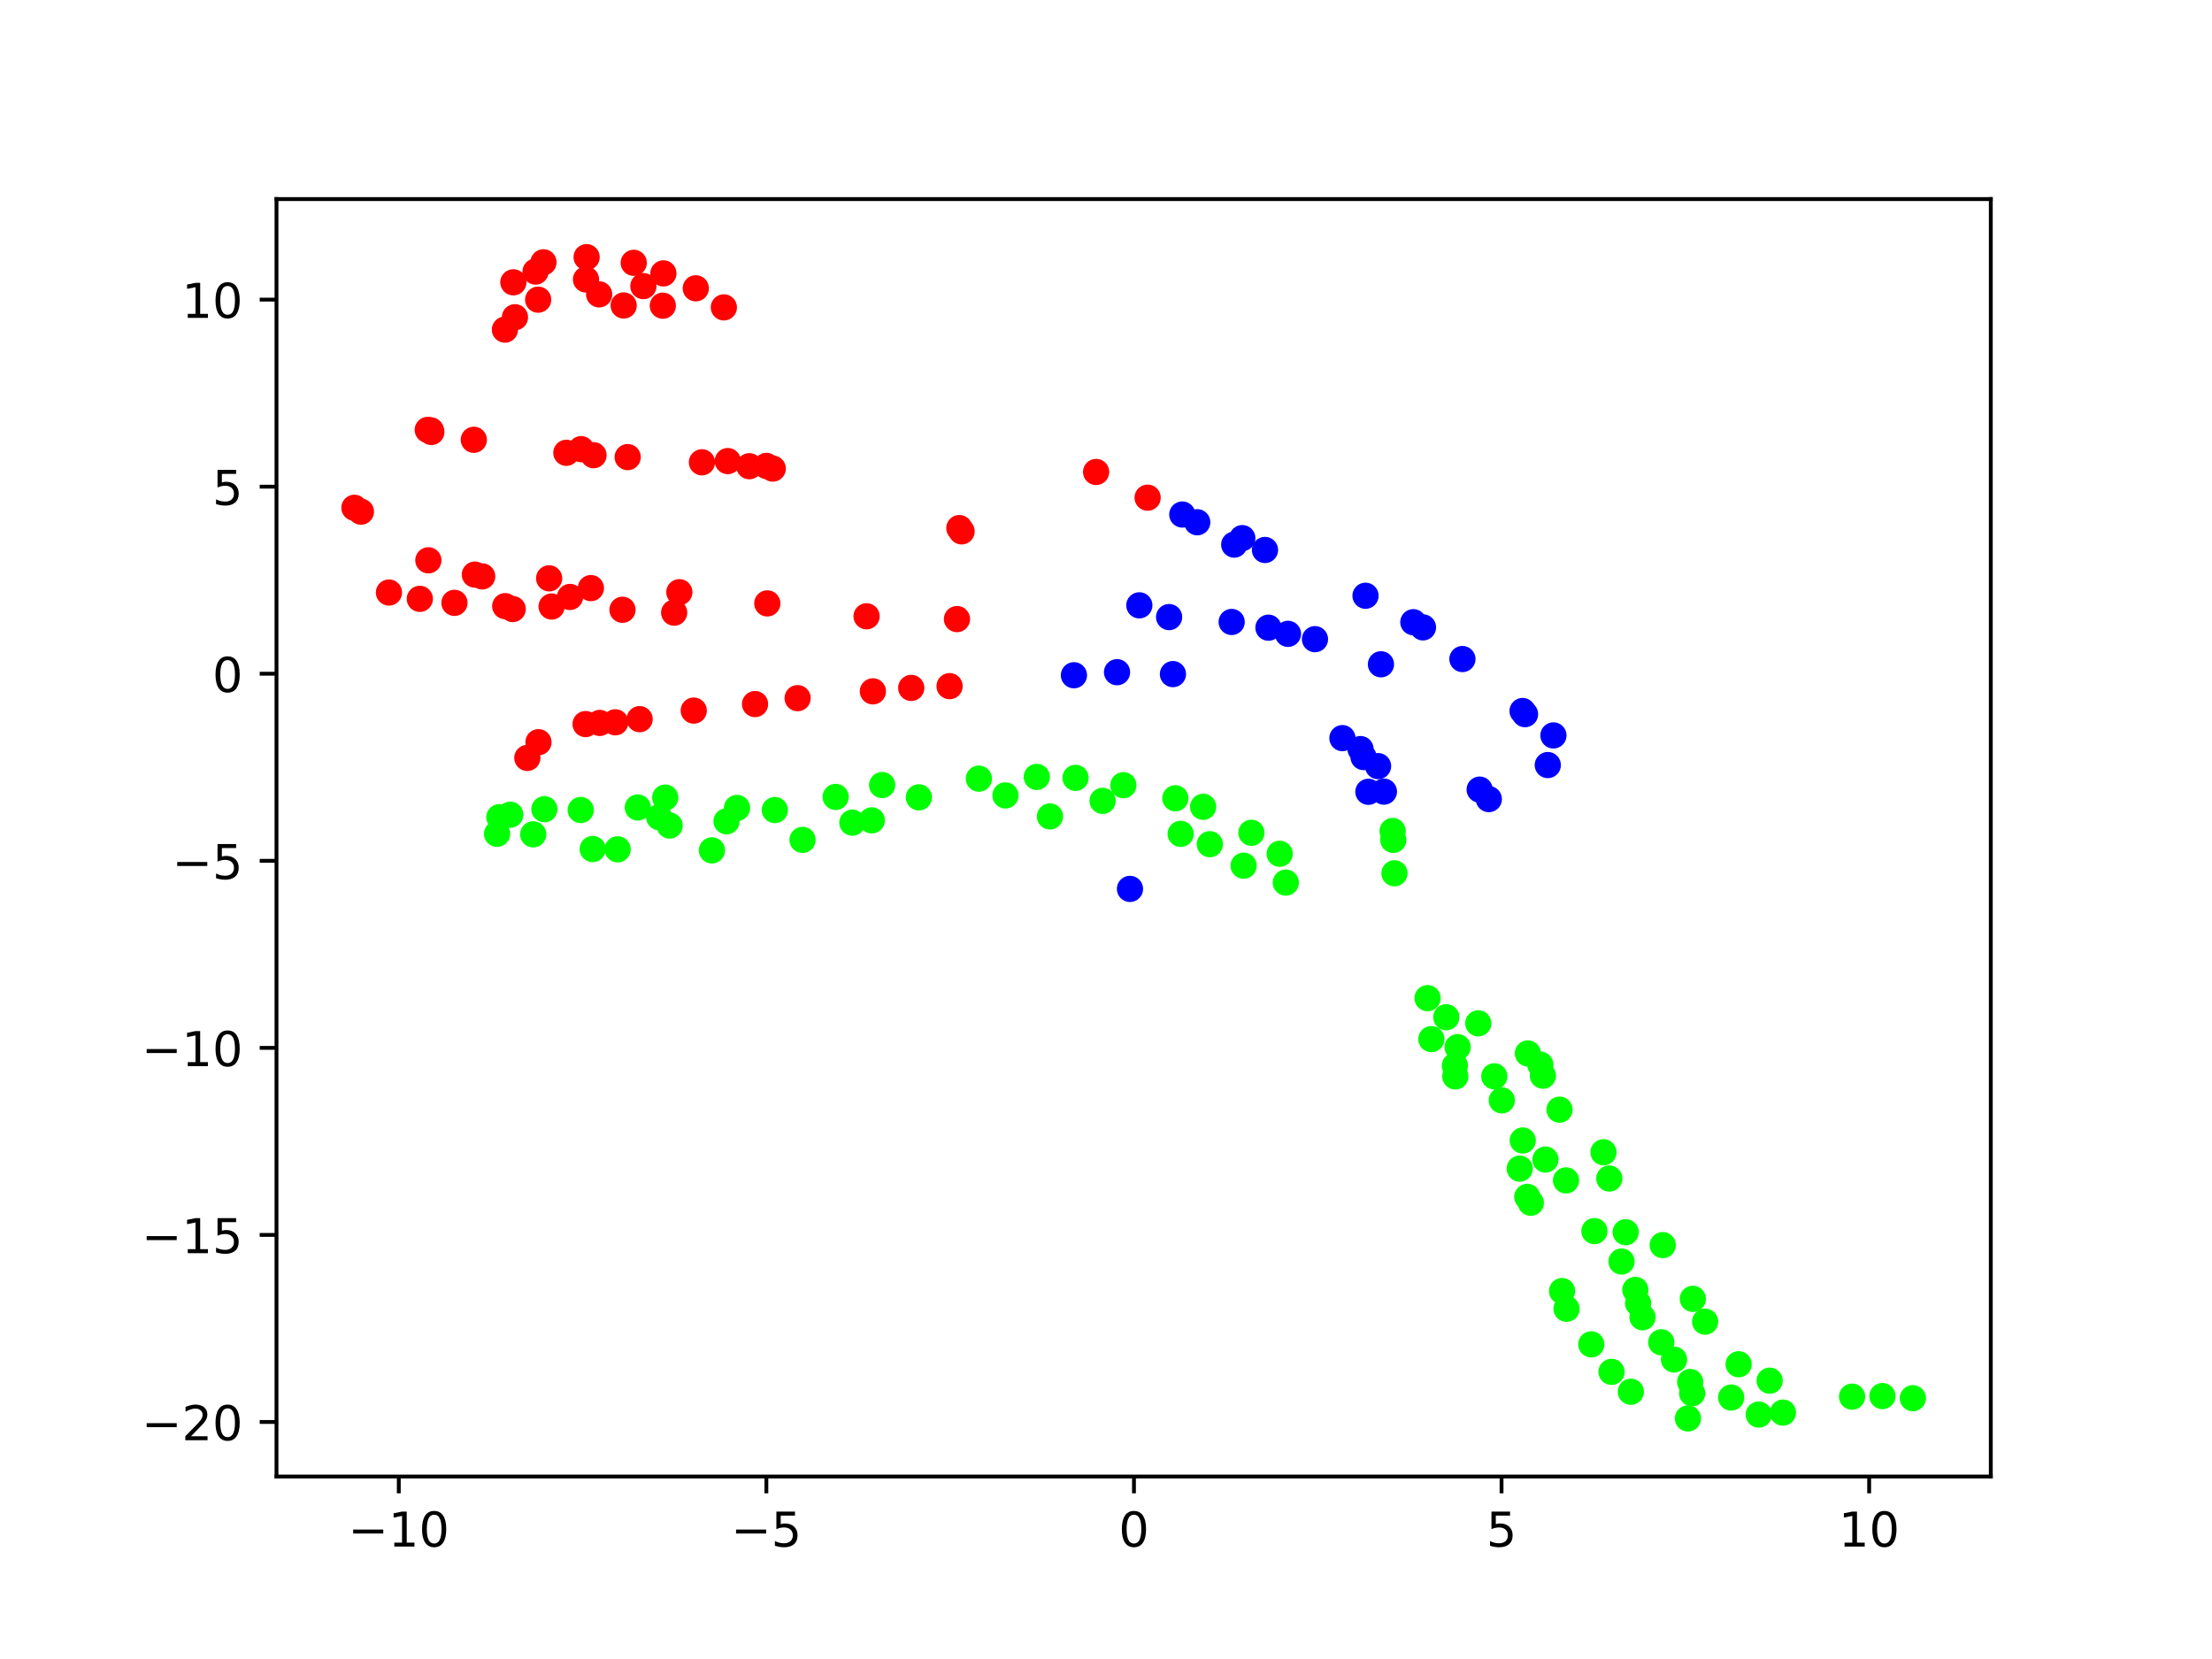 <?xml version="1.0" encoding="utf-8" standalone="no"?>
<!DOCTYPE svg PUBLIC "-//W3C//DTD SVG 1.1//EN"
  "http://www.w3.org/Graphics/SVG/1.1/DTD/svg11.dtd">
<!-- Created with matplotlib (https://matplotlib.org/) -->
<svg height="345.6pt" version="1.1" viewBox="0 0 460.8 345.6" width="460.8pt" xmlns="http://www.w3.org/2000/svg" xmlns:xlink="http://www.w3.org/1999/xlink">
 <defs>
  <style type="text/css">*{stroke-linecap:butt;stroke-linejoin:round;}</style>
 </defs>
 <g id="figure_1">
  <g id="patch_1">
   <path d="M 0 345.6 
L 460.8 345.6 
L 460.8 0 
L 0 0 
z
" style="fill:#ffffff;"/>
  </g>
  <g id="axes_1">
   <g id="patch_2">
    <path d="M 57.6 307.584 
L 414.72 307.584 
L 414.72 41.472 
L 57.6 41.472 
z
" style="fill:#ffffff;"/>
   </g>
   <g id="PathCollection_1">
    <defs>
     <path d="M 0 2.236 
C 0.593 2.236 1.162 2 1.581 1.581 
C 2 1.162 2.236 0.593 2.236 -0 
C 2.236 -0.593 2 -1.162 1.581 -1.581 
C 1.162 -2 0.593 -2.236 0 -2.236 
C -0.593 -2.236 -1.162 -2 -1.581 -1.581 
C -2 -1.162 -2.236 -0.593 -2.236 0 
C -2.236 0.593 -2 1.162 -1.581 1.581 
C -1.162 2 -0.593 2.236 0 2.236 
z
" id="C0_0_5dde42e41e"/>
    </defs>
    <g clip-path="url(#p1d3c051ab6)">
     <use style="fill:#fe0100;stroke:#fe0100;" x="81.026" xlink:href="#C0_0_5dde42e41e" y="123.433"/>
    </g>
    <g clip-path="url(#p1d3c051ab6)">
     <use style="fill:#fe0100;stroke:#fe0100;" x="87.457" xlink:href="#C0_0_5dde42e41e" y="124.749"/>
    </g>
    <g clip-path="url(#p1d3c051ab6)">
     <use style="fill:#fe0100;stroke:#fe0100;" x="94.671" xlink:href="#C0_0_5dde42e41e" y="125.584"/>
    </g>
    <g clip-path="url(#p1d3c051ab6)">
     <use style="fill:#fe0100;stroke:#fe0100;" x="105.248" xlink:href="#C0_0_5dde42e41e" y="126.272"/>
    </g>
    <g clip-path="url(#p1d3c051ab6)">
     <use style="fill:#fe0100;stroke:#fe0100;" x="106.805" xlink:href="#C0_0_5dde42e41e" y="126.872"/>
    </g>
    <g clip-path="url(#p1d3c051ab6)">
     <use style="fill:#fe0100;stroke:#fe0100;" x="114.911" xlink:href="#C0_0_5dde42e41e" y="126.349"/>
    </g>
    <g clip-path="url(#p1d3c051ab6)">
     <use style="fill:#fe0100;stroke:#fe0100;" x="118.744" xlink:href="#C0_0_5dde42e41e" y="124.356"/>
    </g>
    <g clip-path="url(#p1d3c051ab6)">
     <use style="fill:#fe0100;stroke:#fe0100;" x="123.092" xlink:href="#C0_0_5dde42e41e" y="122.511"/>
    </g>
    <g clip-path="url(#p1d3c051ab6)">
     <use style="fill:#fe0100;stroke:#fe0100;" x="141.522" xlink:href="#C0_0_5dde42e41e" y="123.366"/>
    </g>
    <g clip-path="url(#p1d3c051ab6)">
     <use style="fill:#fe0100;stroke:#fe0100;" x="159.841" xlink:href="#C0_0_5dde42e41e" y="125.698"/>
    </g>
    <g clip-path="url(#p1d3c051ab6)">
     <use style="fill:#0000ff;stroke:#0000ff;" x="237.343" xlink:href="#C0_0_5dde42e41e" y="126.104"/>
    </g>
    <g clip-path="url(#p1d3c051ab6)">
     <use style="fill:#0000ff;stroke:#0000ff;" x="235.396" xlink:href="#C0_0_5dde42e41e" y="185.174"/>
    </g>
    <g clip-path="url(#p1d3c051ab6)">
     <use style="fill:#fe0100;stroke:#fe0100;" x="73.833" xlink:href="#C0_0_5dde42e41e" y="105.783"/>
    </g>
    <g clip-path="url(#p1d3c051ab6)">
     <use style="fill:#fe0100;stroke:#fe0100;" x="75.185" xlink:href="#C0_0_5dde42e41e" y="106.585"/>
    </g>
    <g clip-path="url(#p1d3c051ab6)">
     <use style="fill:#fe0100;stroke:#fe0100;" x="89.237" xlink:href="#C0_0_5dde42e41e" y="116.723"/>
    </g>
    <g clip-path="url(#p1d3c051ab6)">
     <use style="fill:#fe0100;stroke:#fe0100;" x="98.922" xlink:href="#C0_0_5dde42e41e" y="119.701"/>
    </g>
    <g clip-path="url(#p1d3c051ab6)">
     <use style="fill:#fe0100;stroke:#fe0100;" x="100.451" xlink:href="#C0_0_5dde42e41e" y="120.071"/>
    </g>
    <g clip-path="url(#p1d3c051ab6)">
     <use style="fill:#fe0100;stroke:#fe0100;" x="114.396" xlink:href="#C0_0_5dde42e41e" y="120.481"/>
    </g>
    <g clip-path="url(#p1d3c051ab6)">
     <use style="fill:#fe0100;stroke:#fe0100;" x="129.675" xlink:href="#C0_0_5dde42e41e" y="127.024"/>
    </g>
    <g clip-path="url(#p1d3c051ab6)">
     <use style="fill:#fe0100;stroke:#fe0100;" x="140.44" xlink:href="#C0_0_5dde42e41e" y="127.624"/>
    </g>
    <g clip-path="url(#p1d3c051ab6)">
     <use style="fill:#fe0100;stroke:#fe0100;" x="180.522" xlink:href="#C0_0_5dde42e41e" y="128.384"/>
    </g>
    <g clip-path="url(#p1d3c051ab6)">
     <use style="fill:#fe0100;stroke:#fe0100;" x="199.353" xlink:href="#C0_0_5dde42e41e" y="128.968"/>
    </g>
    <g clip-path="url(#p1d3c051ab6)">
     <use style="fill:#0000ff;stroke:#0000ff;" x="243.546" xlink:href="#C0_0_5dde42e41e" y="128.55"/>
    </g>
    <g clip-path="url(#p1d3c051ab6)">
     <use style="fill:#0000ff;stroke:#0000ff;" x="256.578" xlink:href="#C0_0_5dde42e41e" y="129.566"/>
    </g>
    <g clip-path="url(#p1d3c051ab6)">
     <use style="fill:#0000ff;stroke:#0000ff;" x="264.237" xlink:href="#C0_0_5dde42e41e" y="130.757"/>
    </g>
    <g clip-path="url(#p1d3c051ab6)">
     <use style="fill:#0000ff;stroke:#0000ff;" x="268.309" xlink:href="#C0_0_5dde42e41e" y="132.04"/>
    </g>
    <g clip-path="url(#p1d3c051ab6)">
     <use style="fill:#0000ff;stroke:#0000ff;" x="273.932" xlink:href="#C0_0_5dde42e41e" y="133.15"/>
    </g>
    <g clip-path="url(#p1d3c051ab6)">
     <use style="fill:#0000ff;stroke:#0000ff;" x="287.678" xlink:href="#C0_0_5dde42e41e" y="138.383"/>
    </g>
    <g clip-path="url(#p1d3c051ab6)">
     <use style="fill:#0000ff;stroke:#0000ff;" x="322.432" xlink:href="#C0_0_5dde42e41e" y="159.376"/>
    </g>
    <g clip-path="url(#p1d3c051ab6)">
     <use style="fill:#fe0100;stroke:#fe0100;" x="106.941" xlink:href="#C0_0_5dde42e41e" y="58.811"/>
    </g>
    <g clip-path="url(#p1d3c051ab6)">
     <use style="fill:#fe0100;stroke:#fe0100;" x="111.567" xlink:href="#C0_0_5dde42e41e" y="56.574"/>
    </g>
    <g clip-path="url(#p1d3c051ab6)">
     <use style="fill:#fe0100;stroke:#fe0100;" x="113.213" xlink:href="#C0_0_5dde42e41e" y="54.643"/>
    </g>
    <g clip-path="url(#p1d3c051ab6)">
     <use style="fill:#fe0100;stroke:#fe0100;" x="122.204" xlink:href="#C0_0_5dde42e41e" y="53.568"/>
    </g>
    <g clip-path="url(#p1d3c051ab6)">
     <use style="fill:#fe0100;stroke:#fe0100;" x="132.02" xlink:href="#C0_0_5dde42e41e" y="54.751"/>
    </g>
    <g clip-path="url(#p1d3c051ab6)">
     <use style="fill:#fe0100;stroke:#fe0100;" x="144.948" xlink:href="#C0_0_5dde42e41e" y="60.059"/>
    </g>
    <g clip-path="url(#p1d3c051ab6)">
     <use style="fill:#fe0100;stroke:#fe0100;" x="150.792" xlink:href="#C0_0_5dde42e41e" y="64.033"/>
    </g>
    <g clip-path="url(#p1d3c051ab6)">
     <use style="fill:#fe0100;stroke:#fe0100;" x="239.071" xlink:href="#C0_0_5dde42e41e" y="103.674"/>
    </g>
    <g clip-path="url(#p1d3c051ab6)">
     <use style="fill:#0000ff;stroke:#0000ff;" x="246.296" xlink:href="#C0_0_5dde42e41e" y="107.185"/>
    </g>
    <g clip-path="url(#p1d3c051ab6)">
     <use style="fill:#0000ff;stroke:#0000ff;" x="249.405" xlink:href="#C0_0_5dde42e41e" y="108.795"/>
    </g>
    <g clip-path="url(#p1d3c051ab6)">
     <use style="fill:#0000ff;stroke:#0000ff;" x="257.112" xlink:href="#C0_0_5dde42e41e" y="113.454"/>
    </g>
    <g clip-path="url(#p1d3c051ab6)">
     <use style="fill:#0000ff;stroke:#0000ff;" x="284.462" xlink:href="#C0_0_5dde42e41e" y="124.106"/>
    </g>
    <g clip-path="url(#p1d3c051ab6)">
     <use style="fill:#0000ff;stroke:#0000ff;" x="294.423" xlink:href="#C0_0_5dde42e41e" y="129.618"/>
    </g>
    <g clip-path="url(#p1d3c051ab6)">
     <use style="fill:#0000ff;stroke:#0000ff;" x="304.649" xlink:href="#C0_0_5dde42e41e" y="137.29"/>
    </g>
    <g clip-path="url(#p1d3c051ab6)">
     <use style="fill:#0000ff;stroke:#0000ff;" x="317.18" xlink:href="#C0_0_5dde42e41e" y="148.118"/>
    </g>
    <g clip-path="url(#p1d3c051ab6)">
     <use style="fill:#fe0100;stroke:#fe0100;" x="109.855" xlink:href="#C0_0_5dde42e41e" y="157.888"/>
    </g>
    <g clip-path="url(#p1d3c051ab6)">
     <use style="fill:#fe0100;stroke:#fe0100;" x="112.173" xlink:href="#C0_0_5dde42e41e" y="154.615"/>
    </g>
    <g clip-path="url(#p1d3c051ab6)">
     <use style="fill:#fe0100;stroke:#fe0100;" x="121.991" xlink:href="#C0_0_5dde42e41e" y="150.838"/>
    </g>
    <g clip-path="url(#p1d3c051ab6)">
     <use style="fill:#fe0100;stroke:#fe0100;" x="124.935" xlink:href="#C0_0_5dde42e41e" y="150.599"/>
    </g>
    <g clip-path="url(#p1d3c051ab6)">
     <use style="fill:#fe0100;stroke:#fe0100;" x="128.178" xlink:href="#C0_0_5dde42e41e" y="150.467"/>
    </g>
    <g clip-path="url(#p1d3c051ab6)">
     <use style="fill:#fe0100;stroke:#fe0100;" x="133.247" xlink:href="#C0_0_5dde42e41e" y="149.812"/>
    </g>
    <g clip-path="url(#p1d3c051ab6)">
     <use style="fill:#fe0100;stroke:#fe0100;" x="144.521" xlink:href="#C0_0_5dde42e41e" y="148.027"/>
    </g>
    <g clip-path="url(#p1d3c051ab6)">
     <use style="fill:#fe0100;stroke:#fe0100;" x="157.29" xlink:href="#C0_0_5dde42e41e" y="146.672"/>
    </g>
    <g clip-path="url(#p1d3c051ab6)">
     <use style="fill:#fe0100;stroke:#fe0100;" x="166.159" xlink:href="#C0_0_5dde42e41e" y="145.439"/>
    </g>
    <g clip-path="url(#p1d3c051ab6)">
     <use style="fill:#fe0100;stroke:#fe0100;" x="181.838" xlink:href="#C0_0_5dde42e41e" y="144.021"/>
    </g>
    <g clip-path="url(#p1d3c051ab6)">
     <use style="fill:#fe0100;stroke:#fe0100;" x="189.828" xlink:href="#C0_0_5dde42e41e" y="143.305"/>
    </g>
    <g clip-path="url(#p1d3c051ab6)">
     <use style="fill:#fe0100;stroke:#fe0100;" x="197.813" xlink:href="#C0_0_5dde42e41e" y="142.939"/>
    </g>
    <g clip-path="url(#p1d3c051ab6)">
     <use style="fill:#0000ff;stroke:#0000ff;" x="223.72" xlink:href="#C0_0_5dde42e41e" y="140.665"/>
    </g>
    <g clip-path="url(#p1d3c051ab6)">
     <use style="fill:#0000ff;stroke:#0000ff;" x="232.698" xlink:href="#C0_0_5dde42e41e" y="140.03"/>
    </g>
    <g clip-path="url(#p1d3c051ab6)">
     <use style="fill:#0000ff;stroke:#0000ff;" x="244.345" xlink:href="#C0_0_5dde42e41e" y="140.427"/>
    </g>
    <g clip-path="url(#p1d3c051ab6)">
     <use style="fill:#0000ff;stroke:#0000ff;" x="308.239" xlink:href="#C0_0_5dde42e41e" y="164.493"/>
    </g>
    <g clip-path="url(#p1d3c051ab6)">
     <use style="fill:#0000ff;stroke:#0000ff;" x="310.15" xlink:href="#C0_0_5dde42e41e" y="166.466"/>
    </g>
    <g clip-path="url(#p1d3c051ab6)">
     <use style="fill:#fe0100;stroke:#fe0100;" x="105.183" xlink:href="#C0_0_5dde42e41e" y="68.665"/>
    </g>
    <g clip-path="url(#p1d3c051ab6)">
     <use style="fill:#fe0100;stroke:#fe0100;" x="107.275" xlink:href="#C0_0_5dde42e41e" y="66.089"/>
    </g>
    <g clip-path="url(#p1d3c051ab6)">
     <use style="fill:#fe0100;stroke:#fe0100;" x="112.108" xlink:href="#C0_0_5dde42e41e" y="62.426"/>
    </g>
    <g clip-path="url(#p1d3c051ab6)">
     <use style="fill:#fe0100;stroke:#fe0100;" x="122.075" xlink:href="#C0_0_5dde42e41e" y="58.221"/>
    </g>
    <g clip-path="url(#p1d3c051ab6)">
     <use style="fill:#fe0100;stroke:#fe0100;" x="124.812" xlink:href="#C0_0_5dde42e41e" y="61.32"/>
    </g>
    <g clip-path="url(#p1d3c051ab6)">
     <use style="fill:#fe0100;stroke:#fe0100;" x="129.925" xlink:href="#C0_0_5dde42e41e" y="63.637"/>
    </g>
    <g clip-path="url(#p1d3c051ab6)">
     <use style="fill:#fe0100;stroke:#fe0100;" x="134.028" xlink:href="#C0_0_5dde42e41e" y="59.601"/>
    </g>
    <g clip-path="url(#p1d3c051ab6)">
     <use style="fill:#fe0100;stroke:#fe0100;" x="138.198" xlink:href="#C0_0_5dde42e41e" y="56.952"/>
    </g>
    <g clip-path="url(#p1d3c051ab6)">
     <use style="fill:#fe0100;stroke:#fe0100;" x="138.078" xlink:href="#C0_0_5dde42e41e" y="63.682"/>
    </g>
    <g clip-path="url(#p1d3c051ab6)">
     <use style="fill:#fe0100;stroke:#fe0100;" x="228.339" xlink:href="#C0_0_5dde42e41e" y="98.318"/>
    </g>
    <g clip-path="url(#p1d3c051ab6)">
     <use style="fill:#0000ff;stroke:#0000ff;" x="258.791" xlink:href="#C0_0_5dde42e41e" y="112.102"/>
    </g>
    <g clip-path="url(#p1d3c051ab6)">
     <use style="fill:#0000ff;stroke:#0000ff;" x="263.52" xlink:href="#C0_0_5dde42e41e" y="114.57"/>
    </g>
    <g clip-path="url(#p1d3c051ab6)">
     <use style="fill:#0000ff;stroke:#0000ff;" x="296.431" xlink:href="#C0_0_5dde42e41e" y="130.694"/>
    </g>
    <g clip-path="url(#p1d3c051ab6)">
     <use style="fill:#0000ff;stroke:#0000ff;" x="317.691" xlink:href="#C0_0_5dde42e41e" y="148.771"/>
    </g>
    <g clip-path="url(#p1d3c051ab6)">
     <use style="fill:#0000ff;stroke:#0000ff;" x="323.607" xlink:href="#C0_0_5dde42e41e" y="153.202"/>
    </g>
    <g clip-path="url(#p1d3c051ab6)">
     <use style="fill:#fe0100;stroke:#fe0100;" x="89.11" xlink:href="#C0_0_5dde42e41e" y="89.555"/>
    </g>
    <g clip-path="url(#p1d3c051ab6)">
     <use style="fill:#fe0100;stroke:#fe0100;" x="89.74" xlink:href="#C0_0_5dde42e41e" y="89.651"/>
    </g>
    <g clip-path="url(#p1d3c051ab6)">
     <use style="fill:#fe0100;stroke:#fe0100;" x="121.054" xlink:href="#C0_0_5dde42e41e" y="93.569"/>
    </g>
    <g clip-path="url(#p1d3c051ab6)">
     <use style="fill:#fe0100;stroke:#fe0100;" x="151.608" xlink:href="#C0_0_5dde42e41e" y="96.05"/>
    </g>
    <g clip-path="url(#p1d3c051ab6)">
     <use style="fill:#fe0100;stroke:#fe0100;" x="159.666" xlink:href="#C0_0_5dde42e41e" y="97.06"/>
    </g>
    <g clip-path="url(#p1d3c051ab6)">
     <use style="fill:#fe0100;stroke:#fe0100;" x="199.851" xlink:href="#C0_0_5dde42e41e" y="110.009"/>
    </g>
    <g clip-path="url(#p1d3c051ab6)">
     <use style="fill:#0000ff;stroke:#0000ff;" x="284.053" xlink:href="#C0_0_5dde42e41e" y="157.711"/>
    </g>
    <g clip-path="url(#p1d3c051ab6)">
     <use style="fill:#0000ff;stroke:#0000ff;" x="285.06" xlink:href="#C0_0_5dde42e41e" y="164.945"/>
    </g>
    <g clip-path="url(#p1d3c051ab6)">
     <use style="fill:#00ff00;stroke:#00ff00;" x="290.11" xlink:href="#C0_0_5dde42e41e" y="173.113"/>
    </g>
    <g clip-path="url(#p1d3c051ab6)">
     <use style="fill:#00ff00;stroke:#00ff00;" x="111.078" xlink:href="#C0_0_5dde42e41e" y="173.807"/>
    </g>
    <g clip-path="url(#p1d3c051ab6)">
     <use style="fill:#00ff00;stroke:#00ff00;" x="138.577" xlink:href="#C0_0_5dde42e41e" y="166.15"/>
    </g>
    <g clip-path="url(#p1d3c051ab6)">
     <use style="fill:#00ff00;stroke:#00ff00;" x="183.768" xlink:href="#C0_0_5dde42e41e" y="163.534"/>
    </g>
    <g clip-path="url(#p1d3c051ab6)">
     <use style="fill:#00ff00;stroke:#00ff00;" x="203.917" xlink:href="#C0_0_5dde42e41e" y="162.208"/>
    </g>
    <g clip-path="url(#p1d3c051ab6)">
     <use style="fill:#00ff00;stroke:#00ff00;" x="215.978" xlink:href="#C0_0_5dde42e41e" y="161.844"/>
    </g>
    <g clip-path="url(#p1d3c051ab6)">
     <use style="fill:#00ff00;stroke:#00ff00;" x="224.054" xlink:href="#C0_0_5dde42e41e" y="162.045"/>
    </g>
    <g clip-path="url(#p1d3c051ab6)">
     <use style="fill:#00ff00;stroke:#00ff00;" x="234.018" xlink:href="#C0_0_5dde42e41e" y="163.572"/>
    </g>
    <g clip-path="url(#p1d3c051ab6)">
     <use style="fill:#00ff00;stroke:#00ff00;" x="244.846" xlink:href="#C0_0_5dde42e41e" y="166.294"/>
    </g>
    <g clip-path="url(#p1d3c051ab6)">
     <use style="fill:#00ff00;stroke:#00ff00;" x="260.69" xlink:href="#C0_0_5dde42e41e" y="173.483"/>
    </g>
    <g clip-path="url(#p1d3c051ab6)">
     <use style="fill:#00ff00;stroke:#00ff00;" x="267.856" xlink:href="#C0_0_5dde42e41e" y="183.861"/>
    </g>
    <g clip-path="url(#p1d3c051ab6)">
     <use style="fill:#00ff00;stroke:#00ff00;" x="103.547" xlink:href="#C0_0_5dde42e41e" y="173.694"/>
    </g>
    <g clip-path="url(#p1d3c051ab6)">
     <use style="fill:#00ff00;stroke:#00ff00;" x="104.026" xlink:href="#C0_0_5dde42e41e" y="170.228"/>
    </g>
    <g clip-path="url(#p1d3c051ab6)">
     <use style="fill:#00ff00;stroke:#00ff00;" x="106.299" xlink:href="#C0_0_5dde42e41e" y="169.716"/>
    </g>
    <g clip-path="url(#p1d3c051ab6)">
     <use style="fill:#00ff00;stroke:#00ff00;" x="113.404" xlink:href="#C0_0_5dde42e41e" y="168.569"/>
    </g>
    <g clip-path="url(#p1d3c051ab6)">
     <use style="fill:#00ff00;stroke:#00ff00;" x="120.971" xlink:href="#C0_0_5dde42e41e" y="168.739"/>
    </g>
    <g clip-path="url(#p1d3c051ab6)">
     <use style="fill:#00ff00;stroke:#00ff00;" x="132.868" xlink:href="#C0_0_5dde42e41e" y="168.214"/>
    </g>
    <g clip-path="url(#p1d3c051ab6)">
     <use style="fill:#00ff00;stroke:#00ff00;" x="137.32" xlink:href="#C0_0_5dde42e41e" y="170.232"/>
    </g>
    <g clip-path="url(#p1d3c051ab6)">
     <use style="fill:#00ff00;stroke:#00ff00;" x="139.498" xlink:href="#C0_0_5dde42e41e" y="171.974"/>
    </g>
    <g clip-path="url(#p1d3c051ab6)">
     <use style="fill:#00ff00;stroke:#00ff00;" x="151.351" xlink:href="#C0_0_5dde42e41e" y="171.09"/>
    </g>
    <g clip-path="url(#p1d3c051ab6)">
     <use style="fill:#00ff00;stroke:#00ff00;" x="153.535" xlink:href="#C0_0_5dde42e41e" y="168.312"/>
    </g>
    <g clip-path="url(#p1d3c051ab6)">
     <use style="fill:#00ff00;stroke:#00ff00;" x="161.41" xlink:href="#C0_0_5dde42e41e" y="168.744"/>
    </g>
    <g clip-path="url(#p1d3c051ab6)">
     <use style="fill:#00ff00;stroke:#00ff00;" x="174.079" xlink:href="#C0_0_5dde42e41e" y="166.015"/>
    </g>
    <g clip-path="url(#p1d3c051ab6)">
     <use style="fill:#00ff00;stroke:#00ff00;" x="191.419" xlink:href="#C0_0_5dde42e41e" y="166.099"/>
    </g>
    <g clip-path="url(#p1d3c051ab6)">
     <use style="fill:#00ff00;stroke:#00ff00;" x="209.453" xlink:href="#C0_0_5dde42e41e" y="165.706"/>
    </g>
    <g clip-path="url(#p1d3c051ab6)">
     <use style="fill:#00ff00;stroke:#00ff00;" x="229.691" xlink:href="#C0_0_5dde42e41e" y="166.832"/>
    </g>
    <g clip-path="url(#p1d3c051ab6)">
     <use style="fill:#00ff00;stroke:#00ff00;" x="250.637" xlink:href="#C0_0_5dde42e41e" y="168.071"/>
    </g>
    <g clip-path="url(#p1d3c051ab6)">
     <use style="fill:#00ff00;stroke:#00ff00;" x="266.582" xlink:href="#C0_0_5dde42e41e" y="177.857"/>
    </g>
    <g clip-path="url(#p1d3c051ab6)">
     <use style="fill:#00ff00;stroke:#00ff00;" x="123.474" xlink:href="#C0_0_5dde42e41e" y="176.869"/>
    </g>
    <g clip-path="url(#p1d3c051ab6)">
     <use style="fill:#00ff00;stroke:#00ff00;" x="128.666" xlink:href="#C0_0_5dde42e41e" y="176.929"/>
    </g>
    <g clip-path="url(#p1d3c051ab6)">
     <use style="fill:#00ff00;stroke:#00ff00;" x="148.306" xlink:href="#C0_0_5dde42e41e" y="177.147"/>
    </g>
    <g clip-path="url(#p1d3c051ab6)">
     <use style="fill:#00ff00;stroke:#00ff00;" x="167.18" xlink:href="#C0_0_5dde42e41e" y="174.961"/>
    </g>
    <g clip-path="url(#p1d3c051ab6)">
     <use style="fill:#00ff00;stroke:#00ff00;" x="177.563" xlink:href="#C0_0_5dde42e41e" y="171.376"/>
    </g>
    <g clip-path="url(#p1d3c051ab6)">
     <use style="fill:#00ff00;stroke:#00ff00;" x="181.608" xlink:href="#C0_0_5dde42e41e" y="170.897"/>
    </g>
    <g clip-path="url(#p1d3c051ab6)">
     <use style="fill:#00ff00;stroke:#00ff00;" x="218.725" xlink:href="#C0_0_5dde42e41e" y="170.077"/>
    </g>
    <g clip-path="url(#p1d3c051ab6)">
     <use style="fill:#00ff00;stroke:#00ff00;" x="245.948" xlink:href="#C0_0_5dde42e41e" y="173.71"/>
    </g>
    <g clip-path="url(#p1d3c051ab6)">
     <use style="fill:#00ff00;stroke:#00ff00;" x="252.029" xlink:href="#C0_0_5dde42e41e" y="175.859"/>
    </g>
    <g clip-path="url(#p1d3c051ab6)">
     <use style="fill:#00ff00;stroke:#00ff00;" x="259.066" xlink:href="#C0_0_5dde42e41e" y="180.339"/>
    </g>
    <g clip-path="url(#p1d3c051ab6)">
     <use style="fill:#fe0100;stroke:#fe0100;" x="89.858" xlink:href="#C0_0_5dde42e41e" y="89.987"/>
    </g>
    <g clip-path="url(#p1d3c051ab6)">
     <use style="fill:#fe0100;stroke:#fe0100;" x="98.706" xlink:href="#C0_0_5dde42e41e" y="91.619"/>
    </g>
    <g clip-path="url(#p1d3c051ab6)">
     <use style="fill:#fe0100;stroke:#fe0100;" x="117.982" xlink:href="#C0_0_5dde42e41e" y="94.326"/>
    </g>
    <g clip-path="url(#p1d3c051ab6)">
     <use style="fill:#fe0100;stroke:#fe0100;" x="123.643" xlink:href="#C0_0_5dde42e41e" y="94.825"/>
    </g>
    <g clip-path="url(#p1d3c051ab6)">
     <use style="fill:#fe0100;stroke:#fe0100;" x="130.757" xlink:href="#C0_0_5dde42e41e" y="95.225"/>
    </g>
    <g clip-path="url(#p1d3c051ab6)">
     <use style="fill:#fe0100;stroke:#fe0100;" x="146.225" xlink:href="#C0_0_5dde42e41e" y="96.303"/>
    </g>
    <g clip-path="url(#p1d3c051ab6)">
     <use style="fill:#fe0100;stroke:#fe0100;" x="156.095" xlink:href="#C0_0_5dde42e41e" y="97.119"/>
    </g>
    <g clip-path="url(#p1d3c051ab6)">
     <use style="fill:#fe0100;stroke:#fe0100;" x="160.979" xlink:href="#C0_0_5dde42e41e" y="97.616"/>
    </g>
    <g clip-path="url(#p1d3c051ab6)">
     <use style="fill:#fe0100;stroke:#fe0100;" x="200.319" xlink:href="#C0_0_5dde42e41e" y="110.694"/>
    </g>
    <g clip-path="url(#p1d3c051ab6)">
     <use style="fill:#0000ff;stroke:#0000ff;" x="279.649" xlink:href="#C0_0_5dde42e41e" y="153.766"/>
    </g>
    <g clip-path="url(#p1d3c051ab6)">
     <use style="fill:#0000ff;stroke:#0000ff;" x="283.425" xlink:href="#C0_0_5dde42e41e" y="156.05"/>
    </g>
    <g clip-path="url(#p1d3c051ab6)">
     <use style="fill:#0000ff;stroke:#0000ff;" x="287.076" xlink:href="#C0_0_5dde42e41e" y="159.598"/>
    </g>
    <g clip-path="url(#p1d3c051ab6)">
     <use style="fill:#0000ff;stroke:#0000ff;" x="288.295" xlink:href="#C0_0_5dde42e41e" y="164.91"/>
    </g>
    <g clip-path="url(#p1d3c051ab6)">
     <use style="fill:#00ff00;stroke:#00ff00;" x="290.252" xlink:href="#C0_0_5dde42e41e" y="174.969"/>
    </g>
    <g clip-path="url(#p1d3c051ab6)">
     <use style="fill:#00ff00;stroke:#00ff00;" x="290.493" xlink:href="#C0_0_5dde42e41e" y="181.919"/>
    </g>
    <g clip-path="url(#p1d3c051ab6)">
     <use style="fill:#00ff00;stroke:#00ff00;" x="371.413" xlink:href="#C0_0_5dde42e41e" y="294.273"/>
    </g>
    <g clip-path="url(#p1d3c051ab6)">
     <use style="fill:#00ff00;stroke:#00ff00;" x="366.385" xlink:href="#C0_0_5dde42e41e" y="294.683"/>
    </g>
    <g clip-path="url(#p1d3c051ab6)">
     <use style="fill:#00ff00;stroke:#00ff00;" x="352.51" xlink:href="#C0_0_5dde42e41e" y="290.249"/>
    </g>
    <g clip-path="url(#p1d3c051ab6)">
     <use style="fill:#00ff00;stroke:#00ff00;" x="352.093" xlink:href="#C0_0_5dde42e41e" y="287.891"/>
    </g>
    <g clip-path="url(#p1d3c051ab6)">
     <use style="fill:#00ff00;stroke:#00ff00;" x="348.729" xlink:href="#C0_0_5dde42e41e" y="283.215"/>
    </g>
    <g clip-path="url(#p1d3c051ab6)">
     <use style="fill:#00ff00;stroke:#00ff00;" x="346.066" xlink:href="#C0_0_5dde42e41e" y="279.617"/>
    </g>
    <g clip-path="url(#p1d3c051ab6)">
     <use style="fill:#00ff00;stroke:#00ff00;" x="337.792" xlink:href="#C0_0_5dde42e41e" y="262.8"/>
    </g>
    <g clip-path="url(#p1d3c051ab6)">
     <use style="fill:#00ff00;stroke:#00ff00;" x="338.655" xlink:href="#C0_0_5dde42e41e" y="256.693"/>
    </g>
    <g clip-path="url(#p1d3c051ab6)">
     <use style="fill:#00ff00;stroke:#00ff00;" x="335.249" xlink:href="#C0_0_5dde42e41e" y="245.507"/>
    </g>
    <g clip-path="url(#p1d3c051ab6)">
     <use style="fill:#00ff00;stroke:#00ff00;" x="324.875" xlink:href="#C0_0_5dde42e41e" y="231.166"/>
    </g>
    <g clip-path="url(#p1d3c051ab6)">
     <use style="fill:#00ff00;stroke:#00ff00;" x="320.868" xlink:href="#C0_0_5dde42e41e" y="221.78"/>
    </g>
    <g clip-path="url(#p1d3c051ab6)">
     <use style="fill:#00ff00;stroke:#00ff00;" x="318.282" xlink:href="#C0_0_5dde42e41e" y="219.444"/>
    </g>
    <g clip-path="url(#p1d3c051ab6)">
     <use style="fill:#00ff00;stroke:#00ff00;" x="297.389" xlink:href="#C0_0_5dde42e41e" y="207.936"/>
    </g>
    <g clip-path="url(#p1d3c051ab6)">
     <use style="fill:#00ff00;stroke:#00ff00;" x="398.487" xlink:href="#C0_0_5dde42e41e" y="291.269"/>
    </g>
    <g clip-path="url(#p1d3c051ab6)">
     <use style="fill:#00ff00;stroke:#00ff00;" x="351.627" xlink:href="#C0_0_5dde42e41e" y="295.488"/>
    </g>
    <g clip-path="url(#p1d3c051ab6)">
     <use style="fill:#00ff00;stroke:#00ff00;" x="339.732" xlink:href="#C0_0_5dde42e41e" y="289.926"/>
    </g>
    <g clip-path="url(#p1d3c051ab6)">
     <use style="fill:#00ff00;stroke:#00ff00;" x="335.706" xlink:href="#C0_0_5dde42e41e" y="285.778"/>
    </g>
    <g clip-path="url(#p1d3c051ab6)">
     <use style="fill:#00ff00;stroke:#00ff00;" x="331.493" xlink:href="#C0_0_5dde42e41e" y="280.049"/>
    </g>
    <g clip-path="url(#p1d3c051ab6)">
     <use style="fill:#00ff00;stroke:#00ff00;" x="326.336" xlink:href="#C0_0_5dde42e41e" y="272.641"/>
    </g>
    <g clip-path="url(#p1d3c051ab6)">
     <use style="fill:#00ff00;stroke:#00ff00;" x="325.403" xlink:href="#C0_0_5dde42e41e" y="268.953"/>
    </g>
    <g clip-path="url(#p1d3c051ab6)">
     <use style="fill:#00ff00;stroke:#00ff00;" x="318.891" xlink:href="#C0_0_5dde42e41e" y="250.556"/>
    </g>
    <g clip-path="url(#p1d3c051ab6)">
     <use style="fill:#00ff00;stroke:#00ff00;" x="318.163" xlink:href="#C0_0_5dde42e41e" y="249.333"/>
    </g>
    <g clip-path="url(#p1d3c051ab6)">
     <use style="fill:#00ff00;stroke:#00ff00;" x="316.587" xlink:href="#C0_0_5dde42e41e" y="243.451"/>
    </g>
    <g clip-path="url(#p1d3c051ab6)">
     <use style="fill:#00ff00;stroke:#00ff00;" x="312.851" xlink:href="#C0_0_5dde42e41e" y="229.225"/>
    </g>
    <g clip-path="url(#p1d3c051ab6)">
     <use style="fill:#00ff00;stroke:#00ff00;" x="311.29" xlink:href="#C0_0_5dde42e41e" y="224.217"/>
    </g>
    <g clip-path="url(#p1d3c051ab6)">
     <use style="fill:#00ff00;stroke:#00ff00;" x="307.952" xlink:href="#C0_0_5dde42e41e" y="213.178"/>
    </g>
    <g clip-path="url(#p1d3c051ab6)">
     <use style="fill:#00ff00;stroke:#00ff00;" x="392.143" xlink:href="#C0_0_5dde42e41e" y="290.829"/>
    </g>
    <g clip-path="url(#p1d3c051ab6)">
     <use style="fill:#00ff00;stroke:#00ff00;" x="385.82" xlink:href="#C0_0_5dde42e41e" y="290.949"/>
    </g>
    <g clip-path="url(#p1d3c051ab6)">
     <use style="fill:#00ff00;stroke:#00ff00;" x="368.652" xlink:href="#C0_0_5dde42e41e" y="287.622"/>
    </g>
    <g clip-path="url(#p1d3c051ab6)">
     <use style="fill:#00ff00;stroke:#00ff00;" x="362.189" xlink:href="#C0_0_5dde42e41e" y="284.198"/>
    </g>
    <g clip-path="url(#p1d3c051ab6)">
     <use style="fill:#00ff00;stroke:#00ff00;" x="355.205" xlink:href="#C0_0_5dde42e41e" y="275.326"/>
    </g>
    <g clip-path="url(#p1d3c051ab6)">
     <use style="fill:#00ff00;stroke:#00ff00;" x="352.649" xlink:href="#C0_0_5dde42e41e" y="270.576"/>
    </g>
    <g clip-path="url(#p1d3c051ab6)">
     <use style="fill:#00ff00;stroke:#00ff00;" x="346.376" xlink:href="#C0_0_5dde42e41e" y="259.385"/>
    </g>
    <g clip-path="url(#p1d3c051ab6)">
     <use style="fill:#00ff00;stroke:#00ff00;" x="334.035" xlink:href="#C0_0_5dde42e41e" y="240.037"/>
    </g>
    <g clip-path="url(#p1d3c051ab6)">
     <use style="fill:#00ff00;stroke:#00ff00;" x="321.419" xlink:href="#C0_0_5dde42e41e" y="224.087"/>
    </g>
    <g clip-path="url(#p1d3c051ab6)">
     <use style="fill:#00ff00;stroke:#00ff00;" x="301.288" xlink:href="#C0_0_5dde42e41e" y="211.908"/>
    </g>
    <g clip-path="url(#p1d3c051ab6)">
     <use style="fill:#00ff00;stroke:#00ff00;" x="360.64" xlink:href="#C0_0_5dde42e41e" y="291.133"/>
    </g>
    <g clip-path="url(#p1d3c051ab6)">
     <use style="fill:#00ff00;stroke:#00ff00;" x="342.166" xlink:href="#C0_0_5dde42e41e" y="274.411"/>
    </g>
    <g clip-path="url(#p1d3c051ab6)">
     <use style="fill:#00ff00;stroke:#00ff00;" x="341.248" xlink:href="#C0_0_5dde42e41e" y="271.49"/>
    </g>
    <g clip-path="url(#p1d3c051ab6)">
     <use style="fill:#00ff00;stroke:#00ff00;" x="340.667" xlink:href="#C0_0_5dde42e41e" y="268.708"/>
    </g>
    <g clip-path="url(#p1d3c051ab6)">
     <use style="fill:#00ff00;stroke:#00ff00;" x="332.148" xlink:href="#C0_0_5dde42e41e" y="256.461"/>
    </g>
    <g clip-path="url(#p1d3c051ab6)">
     <use style="fill:#00ff00;stroke:#00ff00;" x="326.227" xlink:href="#C0_0_5dde42e41e" y="245.896"/>
    </g>
    <g clip-path="url(#p1d3c051ab6)">
     <use style="fill:#00ff00;stroke:#00ff00;" x="321.944" xlink:href="#C0_0_5dde42e41e" y="241.557"/>
    </g>
    <g clip-path="url(#p1d3c051ab6)">
     <use style="fill:#00ff00;stroke:#00ff00;" x="317.214" xlink:href="#C0_0_5dde42e41e" y="237.581"/>
    </g>
    <g clip-path="url(#p1d3c051ab6)">
     <use style="fill:#00ff00;stroke:#00ff00;" x="303.169" xlink:href="#C0_0_5dde42e41e" y="224.24"/>
    </g>
    <g clip-path="url(#p1d3c051ab6)">
     <use style="fill:#00ff00;stroke:#00ff00;" x="303.073" xlink:href="#C0_0_5dde42e41e" y="222.017"/>
    </g>
    <g clip-path="url(#p1d3c051ab6)">
     <use style="fill:#00ff00;stroke:#00ff00;" x="303.651" xlink:href="#C0_0_5dde42e41e" y="218.143"/>
    </g>
    <g clip-path="url(#p1d3c051ab6)">
     <use style="fill:#00ff00;stroke:#00ff00;" x="298.177" xlink:href="#C0_0_5dde42e41e" y="216.463"/>
    </g>
   </g>
   <g id="matplotlib.axis_1">
    <g id="xtick_1">
     <g id="line2d_1">
      <defs>
       <path d="M 0 0 
L 0 3.5 
" id="mf000d043bc" style="stroke:#000000;stroke-width:0.8;"/>
      </defs>
      <g>
       <use style="stroke:#000000;stroke-width:0.8;" x="83.073" xlink:href="#mf000d043bc" y="307.584"/>
      </g>
     </g>
     <g id="text_1">
      <!-- −10 -->
      <g transform="translate(72.521 322.182)scale(0.1 -0.1)">
       <defs>
        <path d="M 10.594 35.5 
L 73.188 35.5 
L 73.188 27.203 
L 10.594 27.203 
z
" id="DejaVuSans-8722"/>
        <path d="M 12.406 8.297 
L 28.516 8.297 
L 28.516 63.922 
L 10.984 60.406 
L 10.984 69.391 
L 28.422 72.906 
L 38.281 72.906 
L 38.281 8.297 
L 54.391 8.297 
L 54.391 0 
L 12.406 0 
z
" id="DejaVuSans-49"/>
        <path d="M 31.781 66.406 
Q 24.172 66.406 20.328 58.906 
Q 16.5 51.422 16.5 36.375 
Q 16.5 21.391 20.328 13.891 
Q 24.172 6.391 31.781 6.391 
Q 39.453 6.391 43.281 13.891 
Q 47.125 21.391 47.125 36.375 
Q 47.125 51.422 43.281 58.906 
Q 39.453 66.406 31.781 66.406 
z
M 31.781 74.219 
Q 44.047 74.219 50.516 64.516 
Q 56.984 54.828 56.984 36.375 
Q 56.984 17.969 50.516 8.266 
Q 44.047 -1.422 31.781 -1.422 
Q 19.531 -1.422 13.062 8.266 
Q 6.594 17.969 6.594 36.375 
Q 6.594 54.828 13.062 64.516 
Q 19.531 74.219 31.781 74.219 
z
" id="DejaVuSans-48"/>
       </defs>
       <use xlink:href="#DejaVuSans-8722"/>
       <use x="83.789" xlink:href="#DejaVuSans-49"/>
       <use x="147.412" xlink:href="#DejaVuSans-48"/>
      </g>
     </g>
    </g>
    <g id="xtick_2">
     <g id="line2d_2">
      <g>
       <use style="stroke:#000000;stroke-width:0.8;" x="159.649" xlink:href="#mf000d043bc" y="307.584"/>
      </g>
     </g>
     <g id="text_2">
      <!-- −5 -->
      <g transform="translate(152.278 322.182)scale(0.1 -0.1)">
       <defs>
        <path d="M 10.797 72.906 
L 49.516 72.906 
L 49.516 64.594 
L 19.828 64.594 
L 19.828 46.734 
Q 21.969 47.469 24.109 47.828 
Q 26.266 48.188 28.422 48.188 
Q 40.625 48.188 47.75 41.5 
Q 54.891 34.812 54.891 23.391 
Q 54.891 11.625 47.562 5.094 
Q 40.234 -1.422 26.906 -1.422 
Q 22.312 -1.422 17.547 -0.641 
Q 12.797 0.141 7.719 1.703 
L 7.719 11.625 
Q 12.109 9.234 16.797 8.062 
Q 21.484 6.891 26.703 6.891 
Q 35.156 6.891 40.078 11.328 
Q 45.016 15.766 45.016 23.391 
Q 45.016 31 40.078 35.438 
Q 35.156 39.891 26.703 39.891 
Q 22.75 39.891 18.812 39.016 
Q 14.891 38.141 10.797 36.281 
z
" id="DejaVuSans-53"/>
       </defs>
       <use xlink:href="#DejaVuSans-8722"/>
       <use x="83.789" xlink:href="#DejaVuSans-53"/>
      </g>
     </g>
    </g>
    <g id="xtick_3">
     <g id="line2d_3">
      <g>
       <use style="stroke:#000000;stroke-width:0.8;" x="236.226" xlink:href="#mf000d043bc" y="307.584"/>
      </g>
     </g>
     <g id="text_3">
      <!-- 0 -->
      <g transform="translate(233.044 322.182)scale(0.1 -0.1)">
       <use xlink:href="#DejaVuSans-48"/>
      </g>
     </g>
    </g>
    <g id="xtick_4">
     <g id="line2d_4">
      <g>
       <use style="stroke:#000000;stroke-width:0.8;" x="312.802" xlink:href="#mf000d043bc" y="307.584"/>
      </g>
     </g>
     <g id="text_4">
      <!-- 5 -->
      <g transform="translate(309.621 322.182)scale(0.1 -0.1)">
       <use xlink:href="#DejaVuSans-53"/>
      </g>
     </g>
    </g>
    <g id="xtick_5">
     <g id="line2d_5">
      <g>
       <use style="stroke:#000000;stroke-width:0.8;" x="389.378" xlink:href="#mf000d043bc" y="307.584"/>
      </g>
     </g>
     <g id="text_5">
      <!-- 10 -->
      <g transform="translate(383.016 322.182)scale(0.1 -0.1)">
       <use xlink:href="#DejaVuSans-49"/>
       <use x="63.623" xlink:href="#DejaVuSans-48"/>
      </g>
     </g>
    </g>
   </g>
   <g id="matplotlib.axis_2">
    <g id="ytick_1">
     <g id="line2d_6">
      <defs>
       <path d="M 0 0 
L -3.5 0 
" id="m13ff9728c7" style="stroke:#000000;stroke-width:0.8;"/>
      </defs>
      <g>
       <use style="stroke:#000000;stroke-width:0.8;" x="57.6" xlink:href="#m13ff9728c7" y="296.225"/>
      </g>
     </g>
     <g id="text_6">
      <!-- −20 -->
      <g transform="translate(29.495 300.024)scale(0.1 -0.1)">
       <defs>
        <path d="M 19.188 8.297 
L 53.609 8.297 
L 53.609 0 
L 7.328 0 
L 7.328 8.297 
Q 12.938 14.109 22.625 23.891 
Q 32.328 33.688 34.812 36.531 
Q 39.547 41.844 41.422 45.531 
Q 43.312 49.219 43.312 52.781 
Q 43.312 58.594 39.234 62.25 
Q 35.156 65.922 28.609 65.922 
Q 23.969 65.922 18.812 64.312 
Q 13.672 62.703 7.812 59.422 
L 7.812 69.391 
Q 13.766 71.781 18.938 73 
Q 24.125 74.219 28.422 74.219 
Q 39.75 74.219 46.484 68.547 
Q 53.219 62.891 53.219 53.422 
Q 53.219 48.922 51.531 44.891 
Q 49.859 40.875 45.406 35.406 
Q 44.188 33.984 37.641 27.219 
Q 31.109 20.453 19.188 8.297 
z
" id="DejaVuSans-50"/>
       </defs>
       <use xlink:href="#DejaVuSans-8722"/>
       <use x="83.789" xlink:href="#DejaVuSans-50"/>
       <use x="147.412" xlink:href="#DejaVuSans-48"/>
      </g>
     </g>
    </g>
    <g id="ytick_2">
     <g id="line2d_7">
      <g>
       <use style="stroke:#000000;stroke-width:0.8;" x="57.6" xlink:href="#m13ff9728c7" y="257.257"/>
      </g>
     </g>
     <g id="text_7">
      <!-- −15 -->
      <g transform="translate(29.495 261.056)scale(0.1 -0.1)">
       <use xlink:href="#DejaVuSans-8722"/>
       <use x="83.789" xlink:href="#DejaVuSans-49"/>
       <use x="147.412" xlink:href="#DejaVuSans-53"/>
      </g>
     </g>
    </g>
    <g id="ytick_3">
     <g id="line2d_8">
      <g>
       <use style="stroke:#000000;stroke-width:0.8;" x="57.6" xlink:href="#m13ff9728c7" y="218.288"/>
      </g>
     </g>
     <g id="text_8">
      <!-- −10 -->
      <g transform="translate(29.495 222.088)scale(0.1 -0.1)">
       <use xlink:href="#DejaVuSans-8722"/>
       <use x="83.789" xlink:href="#DejaVuSans-49"/>
       <use x="147.412" xlink:href="#DejaVuSans-48"/>
      </g>
     </g>
    </g>
    <g id="ytick_4">
     <g id="line2d_9">
      <g>
       <use style="stroke:#000000;stroke-width:0.8;" x="57.6" xlink:href="#m13ff9728c7" y="179.32"/>
      </g>
     </g>
     <g id="text_9">
      <!-- −5 -->
      <g transform="translate(35.858 183.119)scale(0.1 -0.1)">
       <use xlink:href="#DejaVuSans-8722"/>
       <use x="83.789" xlink:href="#DejaVuSans-53"/>
      </g>
     </g>
    </g>
    <g id="ytick_5">
     <g id="line2d_10">
      <g>
       <use style="stroke:#000000;stroke-width:0.8;" x="57.6" xlink:href="#m13ff9728c7" y="140.351"/>
      </g>
     </g>
     <g id="text_10">
      <!-- 0 -->
      <g transform="translate(44.237 144.151)scale(0.1 -0.1)">
       <use xlink:href="#DejaVuSans-48"/>
      </g>
     </g>
    </g>
    <g id="ytick_6">
     <g id="line2d_11">
      <g>
       <use style="stroke:#000000;stroke-width:0.8;" x="57.6" xlink:href="#m13ff9728c7" y="101.383"/>
      </g>
     </g>
     <g id="text_11">
      <!-- 5 -->
      <g transform="translate(44.237 105.182)scale(0.1 -0.1)">
       <use xlink:href="#DejaVuSans-53"/>
      </g>
     </g>
    </g>
    <g id="ytick_7">
     <g id="line2d_12">
      <g>
       <use style="stroke:#000000;stroke-width:0.8;" x="57.6" xlink:href="#m13ff9728c7" y="62.415"/>
      </g>
     </g>
     <g id="text_12">
      <!-- 10 -->
      <g transform="translate(37.875 66.214)scale(0.1 -0.1)">
       <use xlink:href="#DejaVuSans-49"/>
       <use x="63.623" xlink:href="#DejaVuSans-48"/>
      </g>
     </g>
    </g>
   </g>
   <g id="patch_3">
    <path d="M 57.6 307.584 
L 57.6 41.472 
" style="fill:none;stroke:#000000;stroke-linecap:square;stroke-linejoin:miter;stroke-width:0.8;"/>
   </g>
   <g id="patch_4">
    <path d="M 414.72 307.584 
L 414.72 41.472 
" style="fill:none;stroke:#000000;stroke-linecap:square;stroke-linejoin:miter;stroke-width:0.8;"/>
   </g>
   <g id="patch_5">
    <path d="M 57.6 307.584 
L 414.72 307.584 
" style="fill:none;stroke:#000000;stroke-linecap:square;stroke-linejoin:miter;stroke-width:0.8;"/>
   </g>
   <g id="patch_6">
    <path d="M 57.6 41.472 
L 414.72 41.472 
" style="fill:none;stroke:#000000;stroke-linecap:square;stroke-linejoin:miter;stroke-width:0.8;"/>
   </g>
  </g>
 </g>
 <defs>
  <clipPath id="p1d3c051ab6">
   <rect height="266.112" width="357.12" x="57.6" y="41.472"/>
  </clipPath>
 </defs>
</svg>
